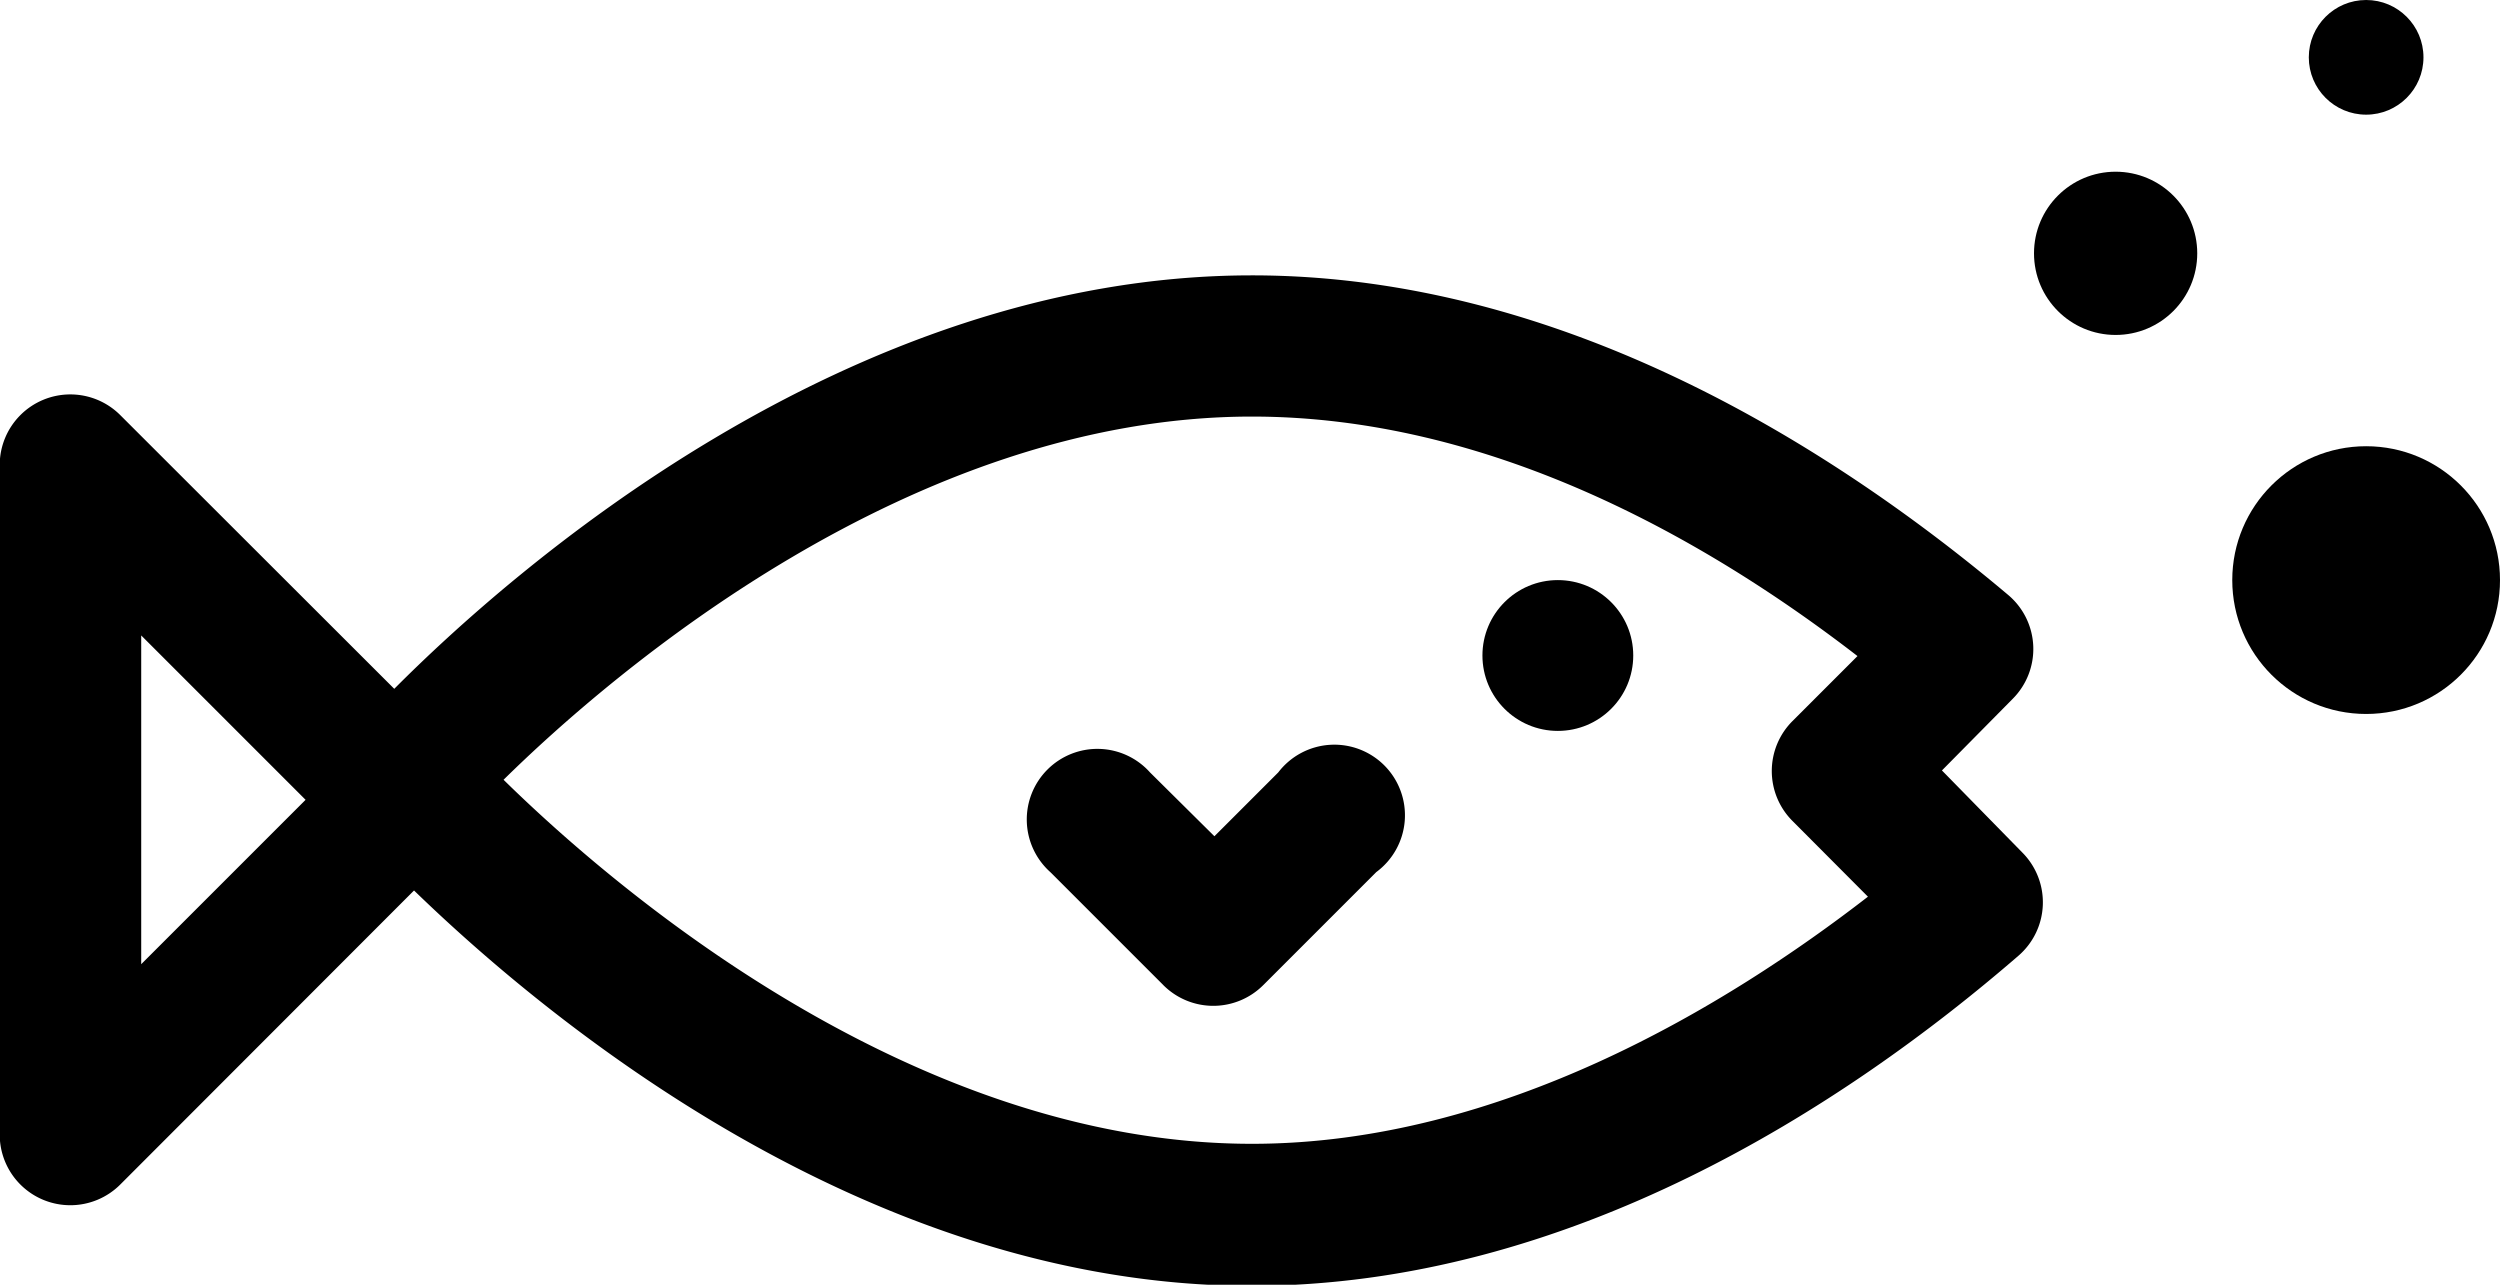 <svg id="Calque_1" data-name="Calque 1" xmlns="http://www.w3.org/2000/svg" viewBox="0 0 88.52 45.49">
  <title>poisson</title>
  <path d="M51,54.6l-2.26,2.26L46.46,54.6a2.5,2.5,0,1,0-3.53,3.53l4,4a2.5,2.5,0,0,0,3.54,0l4-4A2.5,2.5,0,1,0,51,54.6Z" transform="translate(-5.74 -27.25)"/>
  <circle cx="55.16" cy="23.21" r="2.67"/>
  <path d="M74.5,54.53,77,52a2.5,2.5,0,0,0-.15-3.68C70.74,43.17,61.13,37,50.07,37,35.66,37,23.77,47.55,19.7,51.64L10,41.95a2.5,2.5,0,0,0-4.27,1.77V67.43A2.5,2.5,0,0,0,10,69.19l10.4-10.41c4.63,4.49,16,14,29.65,14,11.24,0,21-6.36,27.16-11.69a2.5,2.5,0,0,0,.13-3.66ZM10.74,61.39V49.75l5.82,5.82Zm39.33,6.36c-12.07,0-22.62-9.08-26.5-12.89C27.44,51.05,38,42,50.07,42c8.39,0,16,4.28,21.44,8.48l-2.3,2.3a2.5,2.5,0,0,0,0,3.54L71.88,59C66.93,62.83,58.9,67.75,50.07,67.75Z" transform="translate(-5.74 -27.25)"/>
  <circle cx="83.78" cy="20.54" r="4.74"/>
  <circle cx="74.91" cy="8.97" r="2.89"/>
  <circle cx="83.78" cy="2.03" r="2.03"/>
</svg>
